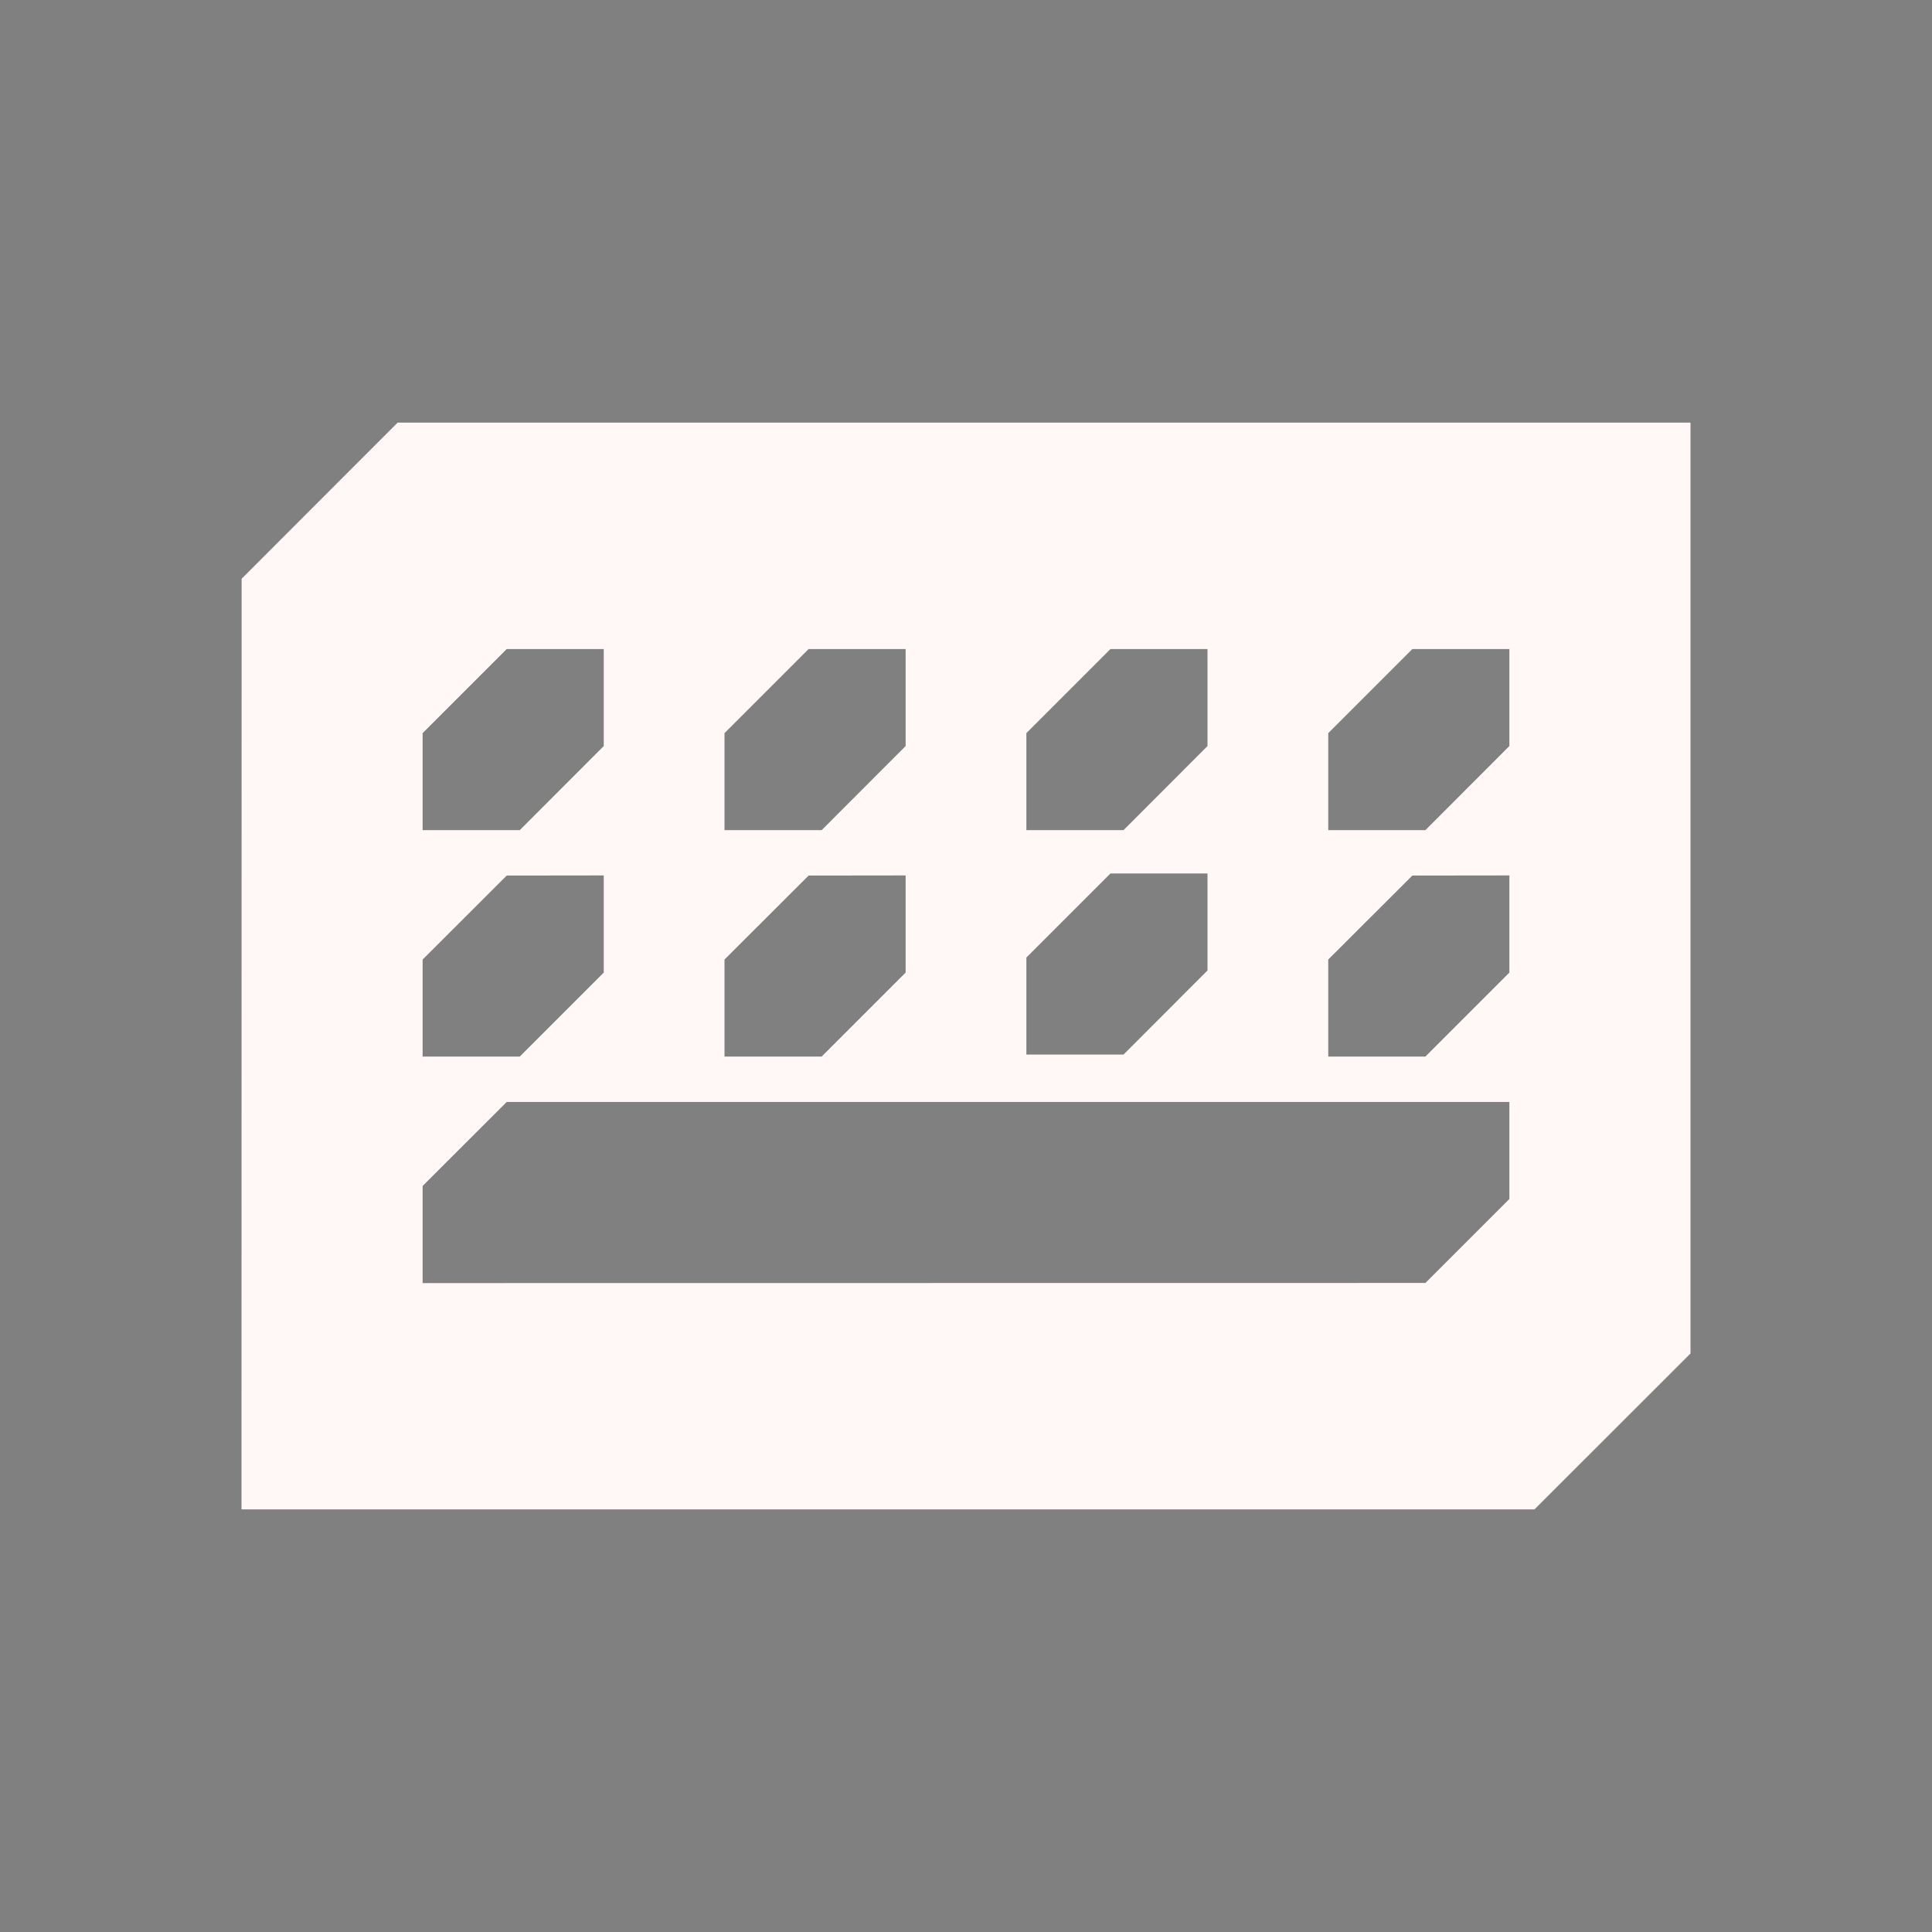 <?xml version="1.0" encoding="UTF-8" standalone="no"?>
<svg
   xmlns:dc="http://purl.org/dc/elements/1.1/"
   xmlns:cc="http://creativecommons.org/ns#"
   xmlns:rdf="http://www.w3.org/1999/02/22-rdf-syntax-ns#"
   xmlns:svg="http://www.w3.org/2000/svg"
   xmlns="http://www.w3.org/2000/svg"
   xmlns:sodipodi="http://sodipodi.sourceforge.net/DTD/sodipodi-0.dtd"
   xmlns:inkscape="http://www.inkscape.org/namespaces/inkscape"
   inkscape:version="1.0 (4035a4fb49, 2020-05-01)"
   sodipodi:docname="input.svg"
   id="svg106"
   version="1.1"
   height="32"
   width="32">
  <rect width="100%" height="100%" fill="#808080" stroke="none"/>
  <style
     id="current-color-scheme">
      .ColorScheme-Text{color:rgb(255,248,247);} .ColorScheme-Background{color:rgb(3,27,22);} .ColorScheme-Highlight{color:rgb(229,27,66);} .ColorScheme-ViewText{color:rgb(250,233,232);} .ColorScheme-ViewBackground{color:rgb(1,13,10);} .ColorScheme-ViewHover{color:rgb(148,34,40);} .ColorScheme-ViewFocus{color:rgb(201,30,60);} .ColorScheme-ButtonText{color:rgb(233,245,243);} .ColorScheme-ButtonBackground{color:rgb(28,4,8);} .ColorScheme-ButtonHover{color:rgb(148,34,40);} .ColorScheme-ButtonFocus{color:rgb(201,30,60);}
  </style>
  <defs
     id="defs110" />
  <sodipodi:namedview
     inkscape:document-rotation="0"
     inkscape:snap-nodes="true"
     inkscape:snap-midpoints="false"
     inkscape:current-layer="svg106"
     inkscape:window-maximized="0"
     inkscape:window-y="0"
     inkscape:window-x="0"
     inkscape:cy="-45.818753"
     inkscape:cx="61.637785"
     inkscape:zoom="8"
     inkscape:snap-center="true"
     inkscape:guide-bbox="true"
     showguides="false"
     inkscape:snap-smooth-nodes="true"
     showgrid="false"
     id="namedview108"
     inkscape:window-height="1298"
     inkscape:window-width="1938"
     inkscape:pageshadow="2"
     inkscape:pageopacity="0"
     guidetolerance="10"
     gridtolerance="10"
     objecttolerance="10"
     borderopacity="1"
     bordercolor="#666666"
     pagecolor="#ffffff">
    <sodipodi:guide
       inkscape:locked="false"
       id="guide2388"
       orientation="0,1"
       position="281.324,-112.125" />
    <sodipodi:guide
       inkscape:locked="false"
       id="guide2390"
       orientation="1,0"
       position="298.125,-97.355" />
    <sodipodi:guide
       inkscape:locked="false"
       id="guide2392"
       orientation="0,1"
       position="274.375,-99.125" />
    <sodipodi:guide
       inkscape:locked="false"
       id="guide2394"
       orientation="0,1"
       position="274.375,-98.125" />
    <sodipodi:guide
       inkscape:locked="false"
       id="guide2396"
       orientation="1,0"
       position="296.048,-108.687" />
    <sodipodi:guide
       inkscape:locked="false"
       id="guide2398"
       orientation="1,0"
       position="274.375,-105.125" />
    <sodipodi:guide
       inkscape:locked="false"
       id="guide2406"
       orientation="1,0"
       position="276.375,-105.125" />
    <sodipodi:guide
       inkscape:locked="false"
       id="guide2423"
       orientation="0,1"
       position="276.375,-105.125" />
    <sodipodi:guide
       inkscape:locked="false"
       id="guide2439"
       orientation="0,1"
       position="276.375,-107.125" />
    <sodipodi:guide
       inkscape:locked="false"
       id="guide2441"
       orientation="0,1"
       position="276.375,-110.125" />
    <sodipodi:guide
       inkscape:locked="false"
       id="guide2443"
       orientation="1,0"
       position="260.375,-110.895" />
    <sodipodi:guide
       inkscape:locked="false"
       id="guide2445"
       orientation="1,0"
       position="278.375,-110.895" />
    <sodipodi:guide
       inkscape:locked="false"
       id="guide2447"
       orientation="1,0"
       position="262.375,-110.125" />
    <sodipodi:guide
       inkscape:locked="false"
       id="guide2449"
       orientation="0,1"
       position="277.176,-96.125" />
    <sodipodi:guide
       inkscape:locked="false"
       id="guide2462"
       orientation="1,0"
       position="268.375,-107.125" />
    <sodipodi:guide
       inkscape:locked="false"
       id="guide2464"
       orientation="1,0"
       position="270.375,-110.125" />
  </sodipodi:namedview>
  <g
     transform="translate(-175.93,229.188)"
     id="Unavailable">
    <g
       id="g149-8"
       transform="matrix(1.25,0,0,1.25,290,-634.739)"
       style="enable-background:new" />
    <g
       id="g147-9"
       transform="matrix(1.25,0,0,1.25,313.75,-937.349)"
       style="enable-background:new" />
  </g>
  <g
     transform="translate(224,-22)"
     id="22-22-input-mouse-battery">
    <rect
       id="rect2"
       y="0"
       x="0"
       height="22"
       width="22"
       style="opacity:0.001" />
    <path
       class="ColorScheme-Text"
       id="HandCenterScrew-1"
       d="M 9.813,3.107 5,7.921 v 0.659 h 4.813 z m 1.375,0 V 8.58 H 16 V 7.918 Z M 5,9.955 v 3.437 l 5.5,5.5 5.5,-5.5 V 9.955 Z M 10.5,10.643 v 2.864 h 1.461 L 12.906,14.219 10.5,17.518 V 14.654 H 9.039 L 8.094,13.942 Z"
       style="fill:currentColor"
       inkscape:connector-curvature="0" />
  </g>
  <g
     transform="translate(160,-22)"
     id="22-22-input-keyboard-battery">
    <rect
       id="rect7"
       y="0"
       x="0"
       height="22"
       width="22"
       style="opacity:0.001" />
    <path
       class="ColorScheme-Text"
       id="path828-3-5-9-3-5"
       d="M 4.725,5 3.002,6.723 3,17 H 17.277 L 19,15.277 V 5 Z m 1.16,2.5 H 6.957 V 8.572 L 6.029,9.5 h -1.072 V 8.428 Z m 2.5,0 h 1.072 V 8.572 L 8.529,9.5 h -1.072 V 8.428 Z m 2.5,0 h 1.072 V 8.572 L 11.029,9.5 H 9.957 V 8.428 Z m 2.5,0 h 1.072 V 8.572 L 13.529,9.5 H 12.457 V 8.428 Z m 2.5,0 h 1.072 V 8.572 L 16.029,9.5 H 14.957 V 8.428 Z M 5.885,10 h 1.072 v 1.072 L 6.029,12 h -1.072 v -1.072 z m 2.5,0 h 1.072 v 1.072 L 8.529,12 h -1.072 v -1.072 z m 2.5,0 h 1.072 v 1.072 L 11.029,12 H 9.957 v -1.072 z m 3.572,0 v 1.875 h 0.957 L 16.031,12.34 14.457,14.5 V 12.625 H 13.5 L 12.883,12.16 Z M 5.885,12.5 H 11.957 v 2 H 4.957 v -1.072 z"
       style="fill:currentColor"
       inkscape:connector-curvature="0" />
  </g>
  <g
     transform="translate(96,-22)"
     id="22-22-input-keyboard-brightness">
    <rect
       id="rect12"
       y="0"
       x="0"
       height="22"
       width="22"
       style="opacity:0.001" />
    <path
       class="ColorScheme-Text"
       id="path828-3-5-9-3-8"
       d="M 4.725,5 3.002,6.723 3,17 H 17.277 L 19,15.277 V 5 Z m 1.16,2.5 h 1.072 v 1.072 l -0.928,0.928 H 4.957 v -1.072 z m 2.5,0 h 1.072 v 1.072 l -0.928,0.928 H 7.457 v -1.072 z m 2.5,0 h 1.072 v 1.072 l -0.928,0.928 H 9.957 v -1.072 z m 2.5,0 h 1.072 v 1.072 l -0.928,0.928 h -1.072 v -1.072 z m 2.5,0 h 1.072 v 1.072 l -0.928,0.928 h -1.072 v -1.072 z M 5.885,10 h 1.072 v 1.072 L 6.029,12 H 4.957 v -1.072 z m 2.5,0 h 1.072 v 1.072 L 8.529,12 H 7.457 v -1.072 z m 2.5,0 h 1.072 v 1.072 L 11.029,12 H 9.957 v -1.072 z m 3.572,0 1.975,1.975 v 0.549 L 14.457,14.5 12.482,12.523 v -0.547 z m 0,1.125 v 2.25 l 0.988,-0.988 V 12.113 Z M 5.885,12.5 h 6.072 v 2 h -7 v -1.072 z"
       style="fill:currentColor"
       inkscape:connector-curvature="0" />
  </g>
  <g
     transform="translate(-12,2)"
     id="22-22-input-keyboard">
    <rect
       id="rect17"
       y="-24"
       x="12"
       height="22"
       width="22"
       style="opacity:0.001" />
    <path
       class="ColorScheme-Text"
       inkscape:connector-curvature="0"
       id="path828-3-5"
       d="M 16.725,-19 15.002,-17.277 15,-7 h 14.277 l 1.723,-1.723 V -19 Z m 1.16,2.5 h 1.072 v 1.072 L 18.029,-14.5 h -1.072 v -1.072 z m 2.5,0 h 1.072 v 1.072 L 20.529,-14.5 h -1.072 v -1.072 z m 2.5,0 h 1.072 v 1.072 L 23.029,-14.5 h -1.072 v -1.072 z m 2.5,0 h 1.072 v 1.072 L 25.529,-14.5 h -1.072 v -1.072 z m 2.5,0 h 1.072 v 1.072 L 28.029,-14.5 h -1.072 v -1.072 z m -10,2.5 h 1.072 v 1.072 L 18.029,-12 h -1.072 v -1.072 z m 2.5,0 h 1.072 v 1.072 L 20.529,-12 h -1.072 v -1.072 z m 2.5,0 h 1.072 v 1.072 L 23.029,-12 h -1.072 v -1.072 z m 2.5,0 h 1.072 v 1.072 L 25.529,-12 h -1.072 v -1.072 z m 2.5,0 h 1.072 v 1.072 L 28.029,-12 h -1.072 v -1.072 z m -10,2.5 h 11.072 v 1.072 L 28.029,-9.5 H 16.957 v -1.072 z"
       style="fill:currentColor" />
  </g>
  <g
     transform="translate(-16,30)"
     id="22-22-input-caps-on">
    <rect
       id="rect22"
       y="-52"
       x="48"
       height="22"
       width="22"
       style="opacity:0.001" />
    <path
       class="ColorScheme-Text"
       id="path828-3-5-9"
       d="M 52.725,-47 51.002,-45.277 51,-35 H 65.277 L 67,-36.723 V -47 Z m 1.16,2.5 h 1.072 v 1.072 L 54.029,-42.5 h -1.072 v -1.072 z m 2.5,0 h 1.072 v 1.072 L 56.529,-42.5 h -1.072 v -1.072 z m 2.5,0 h 1.072 v 1.072 L 59.029,-42.5 h -1.072 v -1.072 z m 2.5,0 h 1.072 v 1.072 L 61.529,-42.5 h -1.072 v -1.072 z m 2.5,0 h 1.072 v 1.072 L 64.029,-42.5 h -1.072 v -1.072 z m -10,2.5 h 1.072 v 1.072 L 54.029,-40 h -1.072 v -1.072 z m 2.5,0 h 1.072 v 1.072 L 56.529,-40 h -1.072 v -1.072 z m 2.5,0 h 1.072 v 1.072 L 59.029,-40 h -1.072 v -1.072 z m 3.922,0 1.277,1.275 h -0.918 l -0.359,-0.359 -1.17,1.172 v 0.324 l 1.17,1.17 0.359,-0.357 h 0.916 L 62.807,-37.5 60.832,-39.475 v -0.551 z m -8.922,2.5 h 6.072 v 2 h -7 v -1.072 z"
       style="fill:currentColor"
       inkscape:connector-curvature="0" />
  </g>
  <g
     transform="translate(-169,143.003)"
     id="22-22-input-touchpad-on">
    <path
       id="path27"
       d="m 425,-165.003 h 22 c 0,0 0,0 0,0 v 22 c 0,0 0,0 0,0 h -22 c 0,0 0,0 0,0 v -22 c 0,0 0,0 0,0 z"
       style="opacity:0.001" />
    <path
       class="ColorScheme-Text"
       inkscape:connector-curvature="0"
       id="path2354"
       d="m 428.905,-162.003 -1.945,1.949 -0.002,14.051 h 16.139 l 1.947,-1.947 v -14.053 z m 12.602,2 h 1.537 v 0.535 l -0.465,0.465 h -1.535 v -0.537 z m 0,2 h 1.537 v 0.535 l -0.465,0.465 h -1.535 v -0.535 z m 0,2 h 1.537 v 0.535 l -0.465,0.465 h -1.535 v -0.535 z m 0,2 h 1.537 v 0.537 l -0.465,0.463 h -1.535 v -0.535 z m -11.072,3 h 4.525 v 3 h -5.916 v -0.088 -1.492 -0.027 z m 6.525,0 h 6.082 l 0.002,1.607 -1.393,1.393 h -4.691 z"
       style="fill:currentColor" />
  </g>
  <g
     transform="translate(-159,143.003)"
     id="22-22-input-touchpad-off">
    <path
       id="path32"
       d="m 447,-165.003 h 22 c 0,0 0,0 0,0 v 22 c 0,0 0,0 0,0 h -22 c 0,0 0,0 0,0 v -22 c 0,0 0,0 0,0 z"
       style="opacity:0.001" />
    <path
       class="ColorScheme-Text"
       inkscape:connector-curvature="0"
       id="path2354-1"
       d="m 450.905,-162.003 -1.945,1.949 -0.002,14.051 h 16.139 l 1.947,-1.947 v -14.053 z m 12.602,2 h 1.537 v 0.535 l -0.465,0.465 h -1.535 v -0.537 z m 0,2 h 1.537 v 0.535 l -0.465,0.465 h -1.535 v -0.535 z m 0,2 h 1.537 v 0.535 l -0.465,0.465 h -1.535 v -0.535 z m 0,2 h 1.537 v 0.537 l -0.465,0.463 h -1.535 v -0.535 z m -11.072,3 h 4.525 v 3 h -5.916 v -0.088 -1.492 -0.027 z m 6.525,0 h 6.082 l 0.002,1.607 -1.393,1.393 h -4.691 z"
       style="opacity:0.3;fill:currentColor" />
  </g>
  <g
     transform="translate(32,-32)"
     id="22-22-input-num-on">
    <rect
       id="rect37"
       y="10"
       x="32"
       height="22"
       width="22"
       style="opacity:0.001" />
    <path
       class="ColorScheme-Text"
       id="path828-3-5-9-3-6"
       d="M 36.725,15 35.002,16.723 35,27 H 49.277 L 51,25.277 V 15 Z m 1.16,2.5 h 1.072 v 1.072 L 38.029,19.5 h -1.072 v -1.072 z m 2.5,0 h 1.072 v 1.072 L 40.529,19.5 h -1.072 v -1.072 z m 2.5,0 h 1.072 v 1.072 L 43.029,19.5 h -1.072 v -1.072 z m 2.5,0 h 1.072 v 1.072 L 45.529,19.5 h -1.072 v -1.072 z m 2.5,0 h 1.072 v 1.072 L 48.029,19.5 h -1.072 v -1.072 z m -10,2.5 h 1.072 v 1.072 L 38.029,22 h -1.072 v -1.072 z m 2.5,0 h 1.072 v 1.072 L 40.529,22 h -1.072 v -1.072 z m 2.5,0 h 1.072 v 1.072 L 43.029,22 h -1.072 v -1.072 z m 3.531,0 h 0.604 v 3.375 h 1.125 v 0.604 L 47.623,24.5 H 44.77 V 23.896 L 45.291,23.375 h 0.604 v -1.688 h -1.125 v -0.604 l 0.521,-0.521 h 0.604 v -0.041 z m -8.531,2.5 h 6.072 v 2 h -7 v -1.072 z"
       style="fill:currentColor"
       inkscape:connector-curvature="0" />
  </g>
  <g
     id="22-22-input-keyboard-virtual-on">
    <rect
       id="rect42"
       y="-22"
       x="128"
       height="22"
       width="22"
       style="opacity:0.001" />
    <path
       class="ColorScheme-Text"
       id="path828-3-5-0-2"
       d="M 132.723,-17 131,-15.277 130.998,-5 h 10.164 l -0.625,-0.66 -1.203,-1.84 h -6.379 v -1.072 l 0.928,-0.928 h 8.383 v -1.238 l -0.738,0.738 h -1.072 v -1.072 l 0.928,-0.928 h 1.072 v 0.316 l 0.557,-0.816 h -0.057 v -1.072 l 0.928,-0.928 h 1.072 v 1.072 l -0.482,0.482 0.967,1.564 v 1.486 l 0.439,0.508 0.754,-0.191 0.365,0.602 v -8.023 z m 1.16,2.5 h 1.072 v 1.072 l -0.928,0.928 h -1.072 v -1.072 z m 2.5,0 h 1.072 v 1.072 l -0.928,0.928 h -1.072 v -1.072 z m 2.5,0 h 1.072 v 1.072 l -0.928,0.928 h -1.072 v -1.072 z m 2.5,0 h 1.072 v 1.072 l -0.928,0.928 h -1.072 v -1.072 z m -7.5,2.5 h 1.072 v 1.072 l -0.928,0.928 h -1.072 v -1.072 z m 2.5,0 h 1.072 v 1.072 l -0.928,0.928 h -1.072 v -1.072 z m 2.5,0 h 1.072 v 1.072 l -0.928,0.928 h -1.072 v -1.072 z m 5,0 -0.617,0.902 v 2.484 2.066 l -1.941,-1.291 -1,0.027 1,1.527 2.162,2.283 h 3.107 l 0.344,-0.428 0.387,-1.555 v -1.104 l -0.764,-0.682 -0.398,-0.66 -0.637,0.162 -0.527,-0.609 -0.559,0.451 v -0.689 -1.984 z"
       style="fill:currentColor"
       inkscape:connector-curvature="0" />
  </g>
  <g
     transform="translate(32)"
     id="22-22-input-keyboard-virtual-off">
    <rect
       id="rect47"
       y="-22"
       x="160"
       height="22"
       width="22"
       style="opacity:0.001" />
    <path
       class="ColorScheme-Text"
       id="mask-center-6-5-3-2-2"
       d="m 173.613,-10 -1.615,1.615 v 6.385 h 6.385 l 1.615,-1.615 V -10 Z m -0.443,1.17 h 0.994 l 1.834,1.836 1.834,-1.836 h 0.994 v 1.018 l -1.822,1.824 1.822,1.822 v 0.996 h -1.016 l -1.812,-1.812 -1.812,1.812 h -1.016 v -0.996 l 1.822,-1.822 -1.822,-1.801 z"
       style="fill:currentColor"
       inkscape:connector-curvature="0" />
    <path
       class="ColorScheme-Text"
       sodipodi:nodetypes="cccccccccccccccccccccccccccccccccccccccccccccccccccccccccccccccccccccccccccccc"
       inkscape:connector-curvature="0"
       id="path828-3-5-1-9"
       d="M 164.723,-17 163,-15.277 162.998,-5 h 8 V -7.5 h -6.043 V -8.572 L 165.883,-9.5 h 5.816 l 0.756,-0.756 v -0.816 L 173.383,-12 h 1.072 v 1 h 0.5 v -0.072 l 0.928,-0.928 h 1.072 v 1 h 2.043 v -6 z m 1.16,2.5 h 1.072 v 1.072 L 166.027,-12.5 h -1.072 v -1.072 z m 2.5,0 h 1.072 v 1.072 L 168.527,-12.5 h -1.072 v -1.072 z m 2.5,0 h 1.072 v 1.072 L 171.027,-12.5 h -1.072 v -1.072 z m 2.5,0 h 1.072 v 1.072 L 173.527,-12.5 h -1.072 v -1.072 z m 2.5,0 h 1.072 v 1.072 L 176.027,-12.5 h -1.072 v -1.072 z m -10,2.5 h 1.072 v 1.072 L 166.027,-10 h -1.072 v -1.072 z m 2.5,0 h 1.072 v 1.072 L 168.527,-10 h -1.072 v -1.072 z m 2.5,0 h 1.072 v 1.072 L 171.027,-10 h -1.072 v -1.072 z"
       style="opacity:0.3;fill:currentColor" />
  </g>
  <g
     transform="translate(32)"
     id="input-caps-on">
    <rect
       id="rect54"
       y="0"
       x="0"
       height="32"
       width="32"
       style="opacity:0.001" />
    <path
       class="ColorScheme-Text"
       inkscape:connector-curvature="0"
       id="path828-3-56-2-1"
       d="M 6.586,7 4.002,9.586 4,25 H 25.416 L 28,22.418 V 7 Z m 1.807,3.75 h 1.607 v 1.607 l -1.391,1.393 h -1.609 v -1.607 z m 5,0 h 1.607 v 1.607 l -1.391,1.393 h -1.609 v -1.607 z m 5,0 h 1.607 v 1.607 l -1.391,1.393 h -1.609 v -1.607 z m 5,0 h 1.607 v 1.607 l -1.391,1.393 h -1.609 v -1.607 z m -13.393,3.75 V 16.109 L 8.609,17.5 h -1.609 v -1.607 l 1.393,-1.391 z m 5,0 V 16.109 L 13.609,17.5 h -1.609 v -1.607 l 1.393,-1.391 z m 5.525,0 1.914,1.914 h -1.377 l -0.537,-0.537 -1.756,1.756 v 0.488 l 1.756,1.756 0.537,-0.537 h 1.375 l -1.912,1.912 -2.965,-2.963 V 17.465 Z M 8.393,18.252 h 6.607 v 3 H 7 v -1.609 z"
       style="fill:currentColor" />
  </g>
  <g
     transform="translate(1.4e-6)"
     id="input-keyboard">
    <rect
       id="rect59"
       y="0"
       x="0"
       height="32"
       width="32"
       style="opacity:0.001" />
    <path
       class="ColorScheme-Text"
       id="path828-3-56"
       d="M 6.586,7 4.002,9.586 4,25 H 25.416 L 28,22.418 V 7 Z m 1.807,3.75 h 1.607 v 1.607 L 8.609,13.75 H 7 v -1.607 z m 5,0 h 1.607 v 1.607 L 13.609,13.75 h -1.609 v -1.607 z m 5,0 h 1.607 v 1.607 L 18.609,13.75 h -1.609 v -1.607 z m 5,0 h 1.607 v 1.607 L 23.609,13.75 h -1.609 v -1.607 z m -5,3.717 h 1.607 v 1.607 l -1.391,1.393 h -1.609 v -1.607 z m -8.393,0.033 v 1.609 L 8.609,17.5 H 7 V 15.893 L 8.393,14.502 Z m 5,0 v 1.609 l -1.391,1.391 h -1.609 v -1.607 l 1.393,-1.391 z m 10,0 v 1.609 l -1.391,1.391 H 22 V 15.893 L 23.393,14.502 Z M 8.393,18.252 h 16.607 v 1.607 l -1.391,1.391 -16.609,0.002 v -1.609 z"
       style="fill:currentColor"
       inkscape:connector-curvature="0" />
  </g>
  <g
     transform="translate(64)"
     id="input-num-on">
    <rect
       id="rect64"
       y="0"
       x="0"
       height="32"
       width="32"
       style="opacity:0.001" />
    <path
       class="ColorScheme-Text"
       id="path828-3-56-2-9"
       d="M 6.586,7 4.002,9.586 4,25 H 25.416 L 28,22.418 V 7 Z M 8.393,10.75 h 1.607 v 1.607 l -1.391,1.393 H 7 v -1.607 z m 5,0 h 1.607 v 1.607 l -1.391,1.393 h -1.609 v -1.607 z m 5,0 h 1.607 v 1.607 l -1.391,1.393 h -1.609 v -1.607 z m 5,0 h 1.607 v 1.607 l -1.391,1.393 h -1.609 v -1.607 z M 10,14.5 V 16.109 L 8.609,17.5 H 7 v -1.607 l 1.393,-1.391 z m 5,0 V 16.109 L 13.609,17.5 h -1.609 v -1.607 l 1.393,-1.391 z m 4.939,0 h 0.904 v 5.064 h 1.688 v 0.904 l -0.783,0.783 H 17.469 V 20.348 L 18.252,19.564 h 0.904 v -2.533 h -1.688 v -0.904 L 18.252,15.344 h 0.904 v -0.061 z M 8.393,18.252 h 6.607 v 3 H 7 v -1.609 z"
       style="fill:currentColor"
       inkscape:connector-curvature="0" />
  </g>
  <g
     transform="translate(96)"
     id="input-keyboard-brightness">
    <rect
       id="rect69"
       y="0"
       x="0"
       height="32"
       width="32"
       style="opacity:0.001" />
    <path
       class="ColorScheme-Text"
       id="path828-3-56-2-6"
       d="M 6.586,7 4.002,9.586 4,25 H 25.416 L 28,22.418 V 7 Z M 8.393,10.75 h 1.607 v 1.607 L 8.609,13.75 H 7 v -1.607 z m 5,0 h 1.607 v 1.607 L 13.609,13.75 h -1.609 v -1.607 z m 5,0 h 1.607 v 1.607 L 18.609,13.75 h -1.609 v -1.607 z m 5,0 h 1.607 v 1.607 L 23.609,13.75 H 22 V 12.143 Z M 10,14.5 v 1.609 L 8.609,17.5 H 7 v -1.607 l 1.393,-1.391 z m 5,0 v 1.609 L 13.609,17.5 h -1.609 v -1.607 l 1.393,-1.391 z m 5,0 2.963,2.963 v 0.824 l -2.963,2.965 -2.963,-2.965 v -0.822 z m 0,1.688 v 3.377 l 1.482,-1.482 V 17.67 Z M 8.393,18.252 h 6.607 v 3 h -8 v -1.609 z"
       style="fill:currentColor"
       inkscape:connector-curvature="0" />
  </g>
  <g
     transform="translate(128)"
     id="input-keyboard-virtual-on">
    <rect
       id="rect74"
       y="0"
       x="0"
       height="32"
       width="32"
       style="opacity:0.001" />
    <path
       class="ColorScheme-Text"
       id="path828-3-56-9"
       d="M 6.584,7 4,9.586 3.998,25 h 14.176 l -0.518,-0.479 -0.246,-0.27 -1.711,-2.285 0.348,-0.717 -9.049,0.002 V 19.643 L 8.391,18.252 h 11.943 v -2.4 l 0.426,-1.232 1.057,-1.35 0.182,0.004 V 12.143 L 23.391,10.75 h 1.607 v 1.607 l -0.965,0.967 0.99,0.023 0.953,1.35 0.367,1.154 v 1.885 l 0.379,0.033 0.125,0.125 h 0.008 l 1.142,0.447 V 7 Z m 1.807,3.75 h 1.607 v 1.607 L 8.607,13.75 H 6.998 v -1.607 z m 5,0 h 1.607 v 1.607 L 13.607,13.75 h -1.609 v -1.607 z m 5,0 h 1.607 v 1.607 L 18.607,13.75 h -1.609 v -1.607 z m 0,3.717 h 1.607 v 1.607 l -1.391,1.393 h -1.609 V 15.859 Z M 9.998,14.5 v 1.609 L 8.607,17.5 H 6.998 v -1.607 l 1.393,-1.391 z m 5,0 v 1.609 L 13.607,17.5 h -1.609 v -1.607 l 1.393,-1.391 z m 8.393,0.002 -1.057,1.35 v 3.715 3.092 l -3.322,-1.932 -1.711,0.041 1.711,2.285 3.699,3.414 h 5.32 l 0.586,-0.639 0.664,-2.326 v -1.65 l -1.307,-1.02 -0.684,-0.986 -1.088,0.242 -0.902,-0.912 -0.957,0.676 v -1.033 -2.967 z"
       style="fill:currentColor"
       inkscape:connector-curvature="0" />
  </g>
  <g
     transform="translate(192)"
     id="input-keyboard-virtual-off">
    <rect
       id="rect79"
       y="0"
       x="0"
       height="32"
       width="32"
       style="opacity:0.001" />
    <path
       class="ColorScheme-Text"
       sodipodi:nodetypes="ccccccccccccccccccccccccccccccccccccccccccccccccccccccccccccccc"
       inkscape:connector-curvature="0"
       id="path828-3-56-92"
       d="M 6.584,7 4,9.586 3.998,25 h 11 v -3.748 h -8 v -1.609 l 1.393,-1.391 h 6.949 l 1.658,-1.658 V 15.859 L 18.391,14.467 H 19.998 V 15 h 2.895 l 0.498,-0.498 1.607,-0.002 v 0.5 h 3 v -8 z m 1.807,3.75 h 1.607 v 1.607 L 8.607,13.75 H 6.998 v -1.607 z m 5,0 h 1.607 v 1.607 L 13.607,13.75 h -1.609 v -1.607 z m 5,0 h 1.607 v 1.607 L 18.607,13.75 h -1.609 v -1.607 z m 5,0 h 1.607 v 1.607 L 23.607,13.75 H 21.998 V 12.143 Z M 9.998,14.5 v 1.609 L 8.607,17.5 H 6.998 v -1.607 l 1.393,-1.391 z m 5,0 v 1.609 L 13.607,17.5 h -1.609 v -1.607 l 1.393,-1.391 z"
       style="opacity:0.3;fill:currentColor" />
    <path
       class="ColorScheme-Text"
       id="mask-center-6-5-3-2"
       d="m 19.42,17 -2.422,2.422 V 29 h 9.576 l 2.424,-2.424 V 17 Z m -0.709,1.713 h 1.508 l 2.779,2.779 2.779,-2.779 h 1.506 v 1.543 l -2.762,2.762 2.762,2.762 v 1.508 H 25.744 L 22.998,24.541 20.25,27.287 H 18.711 V 25.779 l 2.762,-2.762 -2.762,-2.73 z"
       style="fill:currentColor"
       inkscape:connector-curvature="0" />
  </g>
  <g
     transform="translate(160)"
     id="input-keyboard-battery">
    <rect
       id="rect86"
       y="0"
       x="0"
       height="32"
       width="32"
       style="opacity:0.001" />
    <path
       class="ColorScheme-Text"
       id="path828-3-56-2-7"
       d="M 6.586,7 4.002,9.586 4,25 H 25.416 L 28,22.418 V 7 Z M 8.393,10.75 H 10 v 1.607 l -1.391,1.393 H 7 v -1.607 z m 5,0 h 1.607 v 1.607 l -1.391,1.393 h -1.609 v -1.607 z m 5,0 h 1.607 v 1.607 l -1.391,1.393 h -1.609 v -1.607 z m 5,0 h 1.607 v 1.607 l -1.391,1.393 h -1.609 v -1.607 z m -13.393,3.75 v 1.609 l -1.391,1.391 H 7 v -1.607 l 1.393,-1.391 z m 5,0 v 1.609 l -1.391,1.391 h -1.609 v -1.607 l 1.393,-1.391 z m 5,0 v 2.812 h 1.436 l 0.928,0.699 -2.363,3.24 v -2.812 H 18.564 L 17.637,17.74 Z M 8.393,18.252 H 15 v 3 H 7 v -1.609 z"
       style="fill:currentColor"
       inkscape:connector-curvature="0" />
  </g>
  <g
     transform="translate(224)"
     id="input-mouse-battery">
    <rect
       id="rect91"
       y="0"
       x="0"
       height="32"
       width="32"
       style="opacity:0.001" />
    <path
       class="ColorScheme-Text"
       id="HandCenterScrew"
       d="M 15,4.539 8,11.541 v 0.959 h 7 z m 2,0 v 7.961 h 7 v -0.963 z M 8,14.5 v 5 l 8,8 8,-8 v -5 z m 8,1 v 4.166 h 2.125 l 1.375,1.035 -3.5,4.799 v -4.166 H 13.875 L 12.5,20.299 Z"
       style="fill:currentColor"
       inkscape:connector-curvature="0" />
  </g>
  <g
     transform="translate(256,4.77288e-6)"
     id="input-touchpad-on">
    <path
       id="path96"
       d="M -1.5909e-6,-4.77288e-6 H 32 c 0,0 0,0 0,0 V 32 c 0,0 0,0 0,0 H -1.5909e-6 c 0,0 0,0 0,0 V -4.77288e-6 c 0,0 0,0 0,0 z"
       style="opacity:0.001" />
    <path
       class="ColorScheme-Text"
       id="path828-3-56-94"
       d="M 5.801,4 3.002,6.801 3,27 H 26.201 l 2.799,-2.797 V 4 Z M 23.463,7 h 2.537 v 0.535 l -0.465,0.465 h -2.535 v -0.535 z m 0,3 h 2.537 V 10.535 L 25.535,11 h -2.535 v -0.535 z m 0,3 h 2.537 v 0.535 L 25.535,14 h -2.535 v -0.535 z m 0,3 h 2.537 v 0.537 L 25.535,17 h -2.535 V 16.465 Z M 7.855,20 h 7.145 v 4 H 6 v -2.145 z m 9.145,0 h 9 v 2.145 L 24.145,24 h -7.145 z"
       style="fill:currentColor"
       inkscape:connector-curvature="0" />
  </g>
  <g
     transform="translate(288,4.77288e-6)"
     id="input-touchpad-off">
    <path
       id="path101"
       d="M -1.5909e-6,-4.77288e-6 H 32 c 0,0 0,0 0,0 V 32 c 0,0 0,0 0,0 H -1.5909e-6 c 0,0 0,0 0,0 V -4.77288e-6 c 0,0 0,0 0,0 z"
       style="opacity:0.001" />
    <path
       class="ColorScheme-Text"
       id="path828-3-56-94-0"
       d="M 5.801,4 3.002,6.801 3,27 H 26.201 l 2.799,-2.797 V 4 Z M 23.463,7 h 2.537 V 7.535 L 25.535,8 h -2.535 V 7.465 Z m 0,3 h 2.537 v 0.535 L 25.535,11 h -2.535 v -0.535 z m 0,3 h 2.537 v 0.535 L 25.535,14 h -2.535 v -0.535 z m 0,3 h 2.537 v 0.537 L 25.535,17 h -2.535 V 16.465 Z M 7.855,20 h 7.145 v 4 H 6 v -2.145 z m 9.145,0 h 9 v 2.145 L 24.145,24 h -7.145 z"
       style="opacity:0.3;fill:currentColor"
       inkscape:connector-curvature="0" />
  </g>
  <g
     id="g149"
     transform="matrix(1.499,0,0,1.5,135.29,-617.977)"
     style="enable-background:new">
    <g
       id="g147"
       transform="translate(19,-242)" />
  </g>
</svg>
